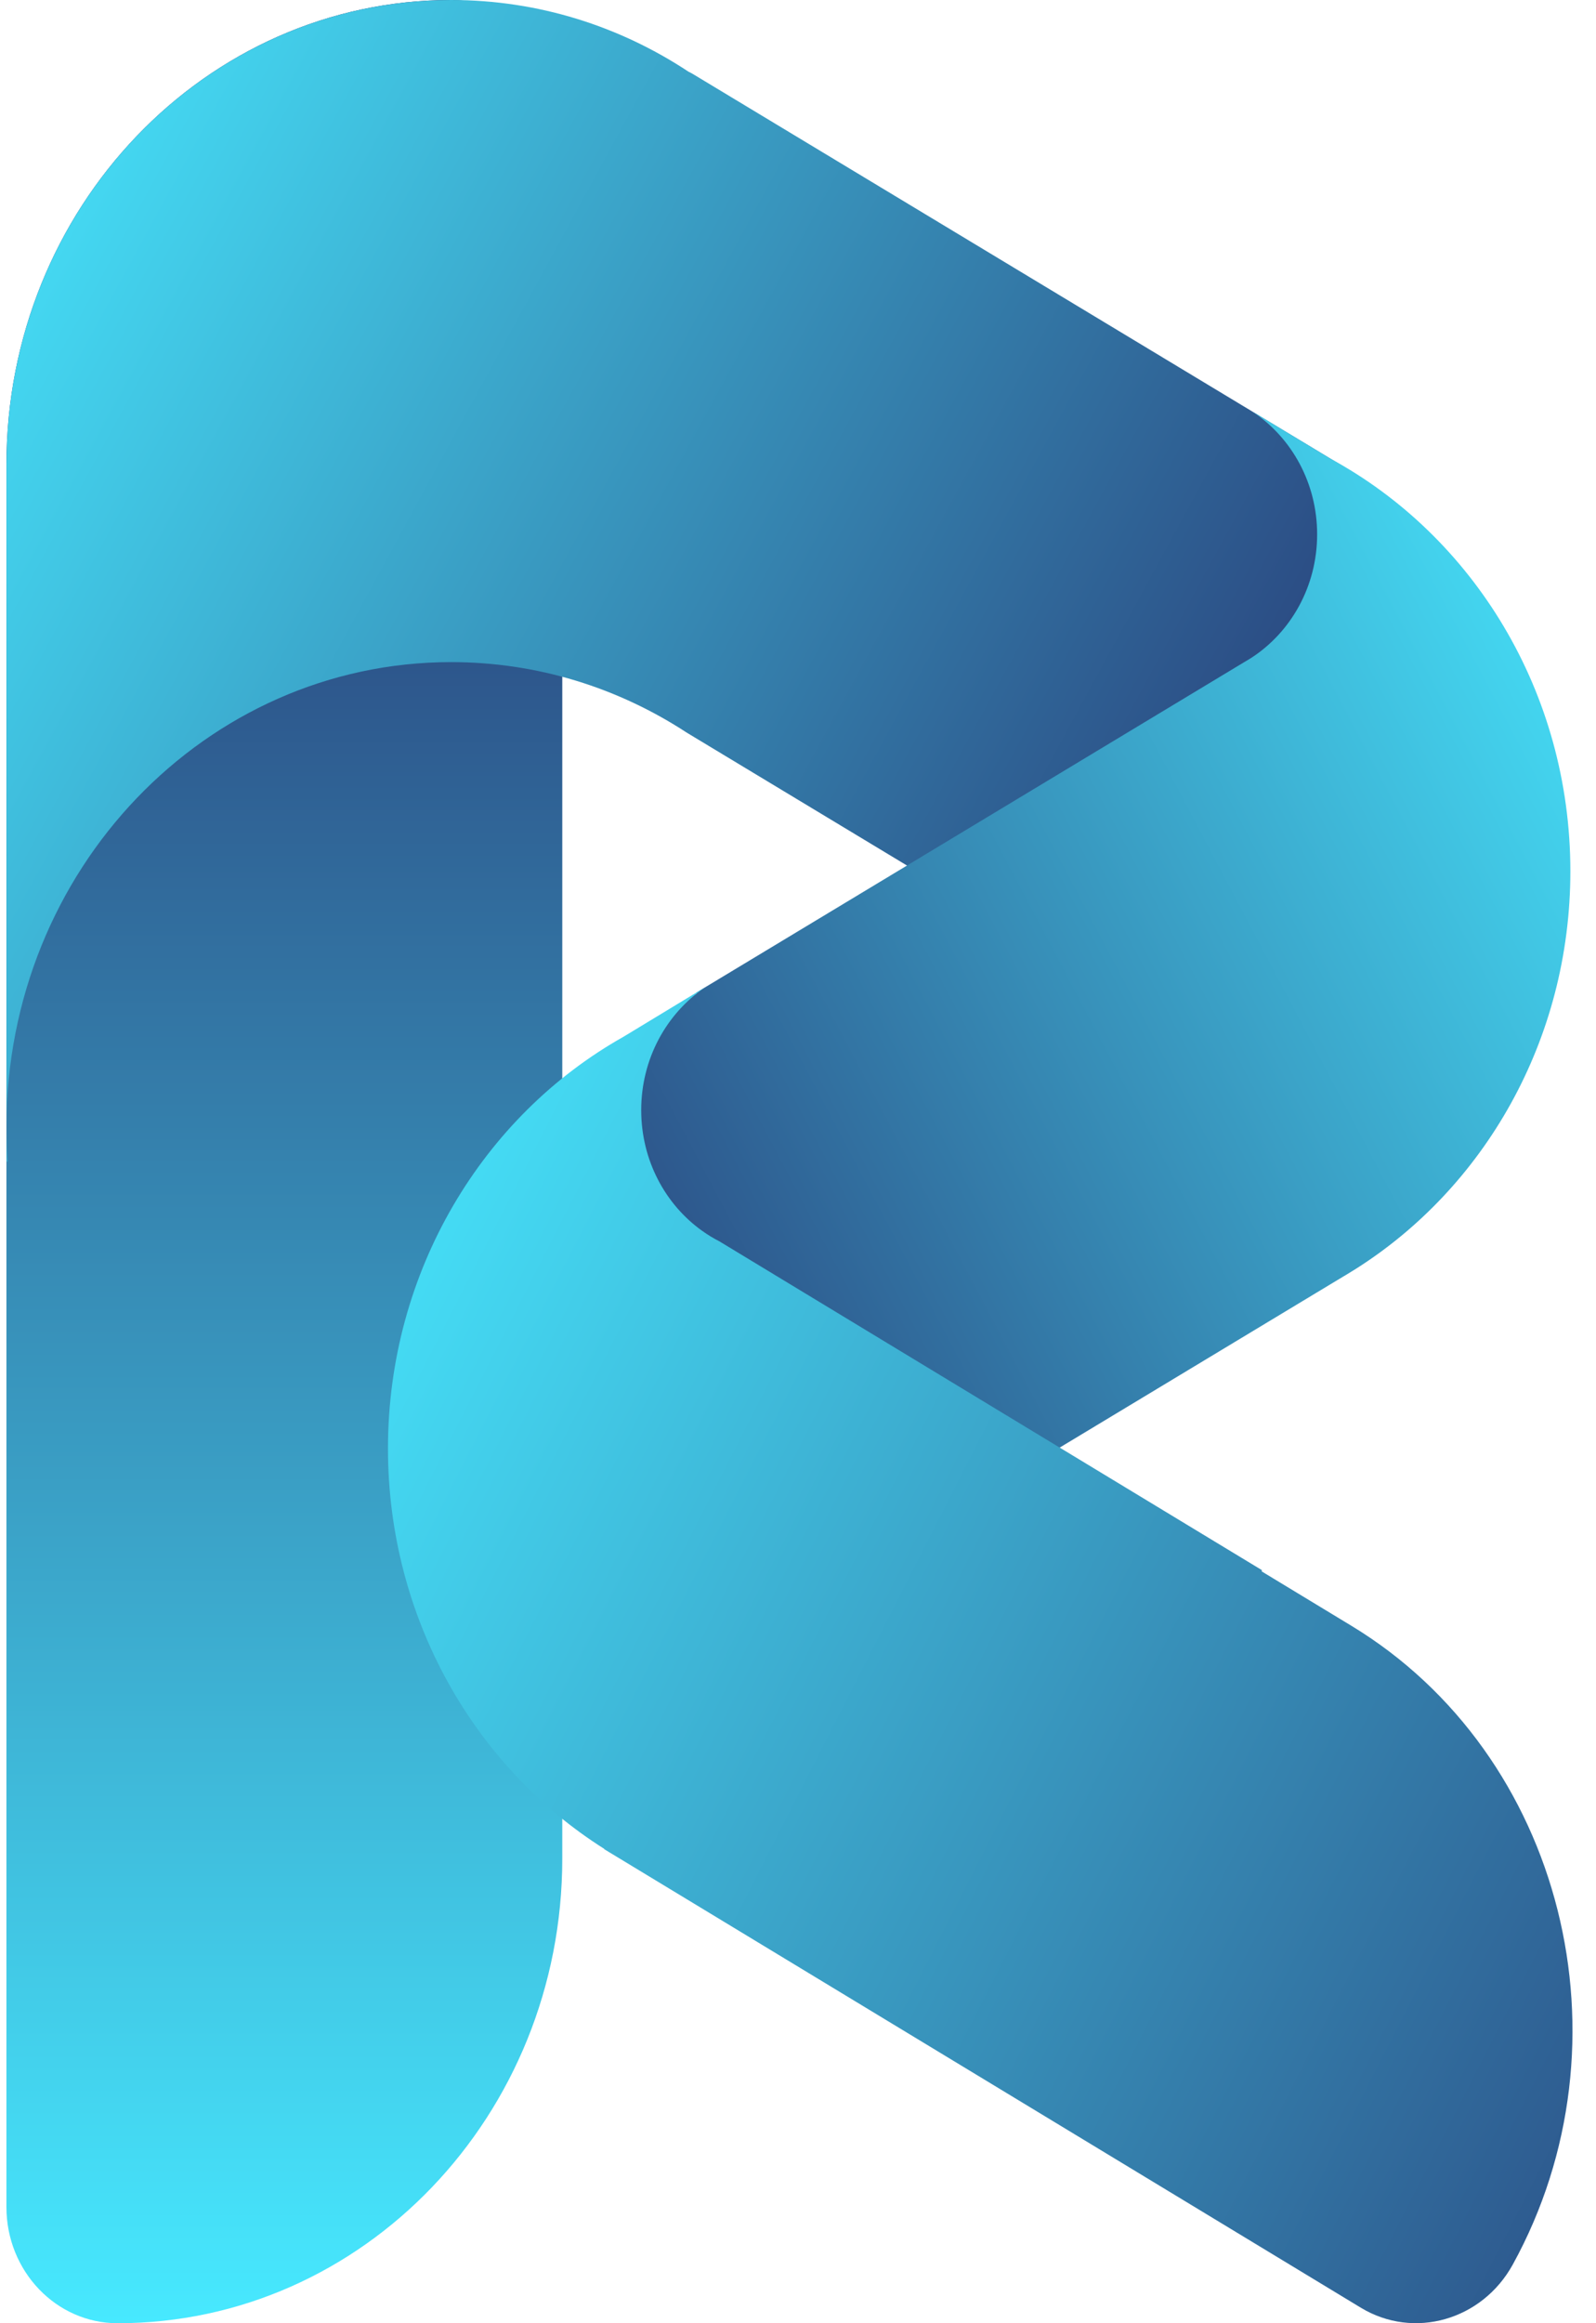 <svg width="33" height="48" viewBox="0 0 33 48" fill="none" xmlns="http://www.w3.org/2000/svg">
<g clip-path="url(#clip0_26_252)">
<path d="M0.133 36V9.6C0.133 4.298 4.25 0 9.328 0C10.597 0 11.626 1.075 11.626 2.4V36V38.4C11.626 43.702 7.51 48 2.432 48C1.162 48 0.133 46.925 0.133 45.6V36Z" fill="url(#paint0_linear_26_252)"/>
<path fill-rule="evenodd" clip-rule="evenodd" d="M0.133 24H0.159C0.142 23.762 0.133 23.522 0.133 23.28C0.133 17.978 4.25 13.68 9.328 13.68C11.118 13.68 12.79 14.215 14.203 15.139L22.463 20.119C22.643 20.075 22.805 19.957 22.905 19.777L27.983 10.593C28.174 10.249 28.061 9.808 27.731 9.61L14.313 1.521C14.288 1.506 14.263 1.493 14.237 1.482C12.817 0.543 11.133 0 9.328 0C4.25 0 0.133 4.298 0.133 9.6V18V23.28V24Z" fill="url(#paint1_linear_26_252)"/>
<path fill-rule="evenodd" clip-rule="evenodd" d="M14.398 20.508L25.73 13.678C25.773 13.653 25.817 13.627 25.859 13.6L25.865 13.597C26.686 13.069 27.234 12.121 27.234 11.04C27.234 9.981 26.709 9.051 25.915 8.517L25.916 8.515L27.511 9.477C30.457 11.077 32.47 14.293 32.47 18C32.47 21.498 30.677 24.56 27.999 26.238L27.999 26.238L27.966 26.258C27.9 26.3 27.832 26.34 27.765 26.38L17.804 32.384L12.611 22.993C12.293 22.419 12.482 21.685 13.031 21.354L14.403 20.527C14.401 20.521 14.4 20.514 14.398 20.508Z" fill="url(#paint2_linear_26_252)"/>
<path fill-rule="evenodd" clip-rule="evenodd" d="M26.093 32.441L14.874 25.647C14.753 25.585 14.637 25.515 14.527 25.436L14.521 25.433L14.522 25.433C13.759 24.891 13.258 23.975 13.258 22.936C13.258 21.873 13.783 20.938 14.577 20.401L14.576 20.4L12.889 21.422C9.992 23.051 8.022 26.26 8.022 29.928C8.022 33.428 9.815 36.51 12.495 38.2L12.492 38.205L28.137 47.679C29.235 48.344 30.646 47.937 31.279 46.788C33.809 42.191 32.332 36.248 27.939 33.588L26.087 32.466C26.089 32.458 26.091 32.45 26.093 32.441Z" fill="url(#paint3_linear_26_252)"/>
</g>
<defs>
<linearGradient id="paint0_linear_26_252" x1="5.88" y1="0" x2="5.88" y2="48" gradientUnits="userSpaceOnUse">
<stop stop-color="#231C5E"/>
<stop offset="1" stop-color="#47E9FF"/>
</linearGradient>
<linearGradient id="paint1_linear_26_252" x1="0.133" y1="0" x2="34.299" y2="18.626" gradientUnits="userSpaceOnUse">
<stop stop-color="#47E9FF"/>
<stop offset="1" stop-color="#231C5E"/>
</linearGradient>
<linearGradient id="paint2_linear_26_252" x1="32.542" y1="8.4" x2="2.303" y2="24.371" gradientUnits="userSpaceOnUse">
<stop stop-color="#47E9FF"/>
<stop offset="1" stop-color="#231C5E"/>
</linearGradient>
<linearGradient id="paint3_linear_26_252" x1="7.948" y1="20.4" x2="50.329" y2="42.04" gradientUnits="userSpaceOnUse">
<stop stop-color="#47E9FF"/>
<stop offset="1" stop-color="#231C5E"/>
</linearGradient>
<clipPath id="clip0_26_252">
<rect width="32.64" height="48" fill="white"/>
</clipPath>
</defs>
</svg>
